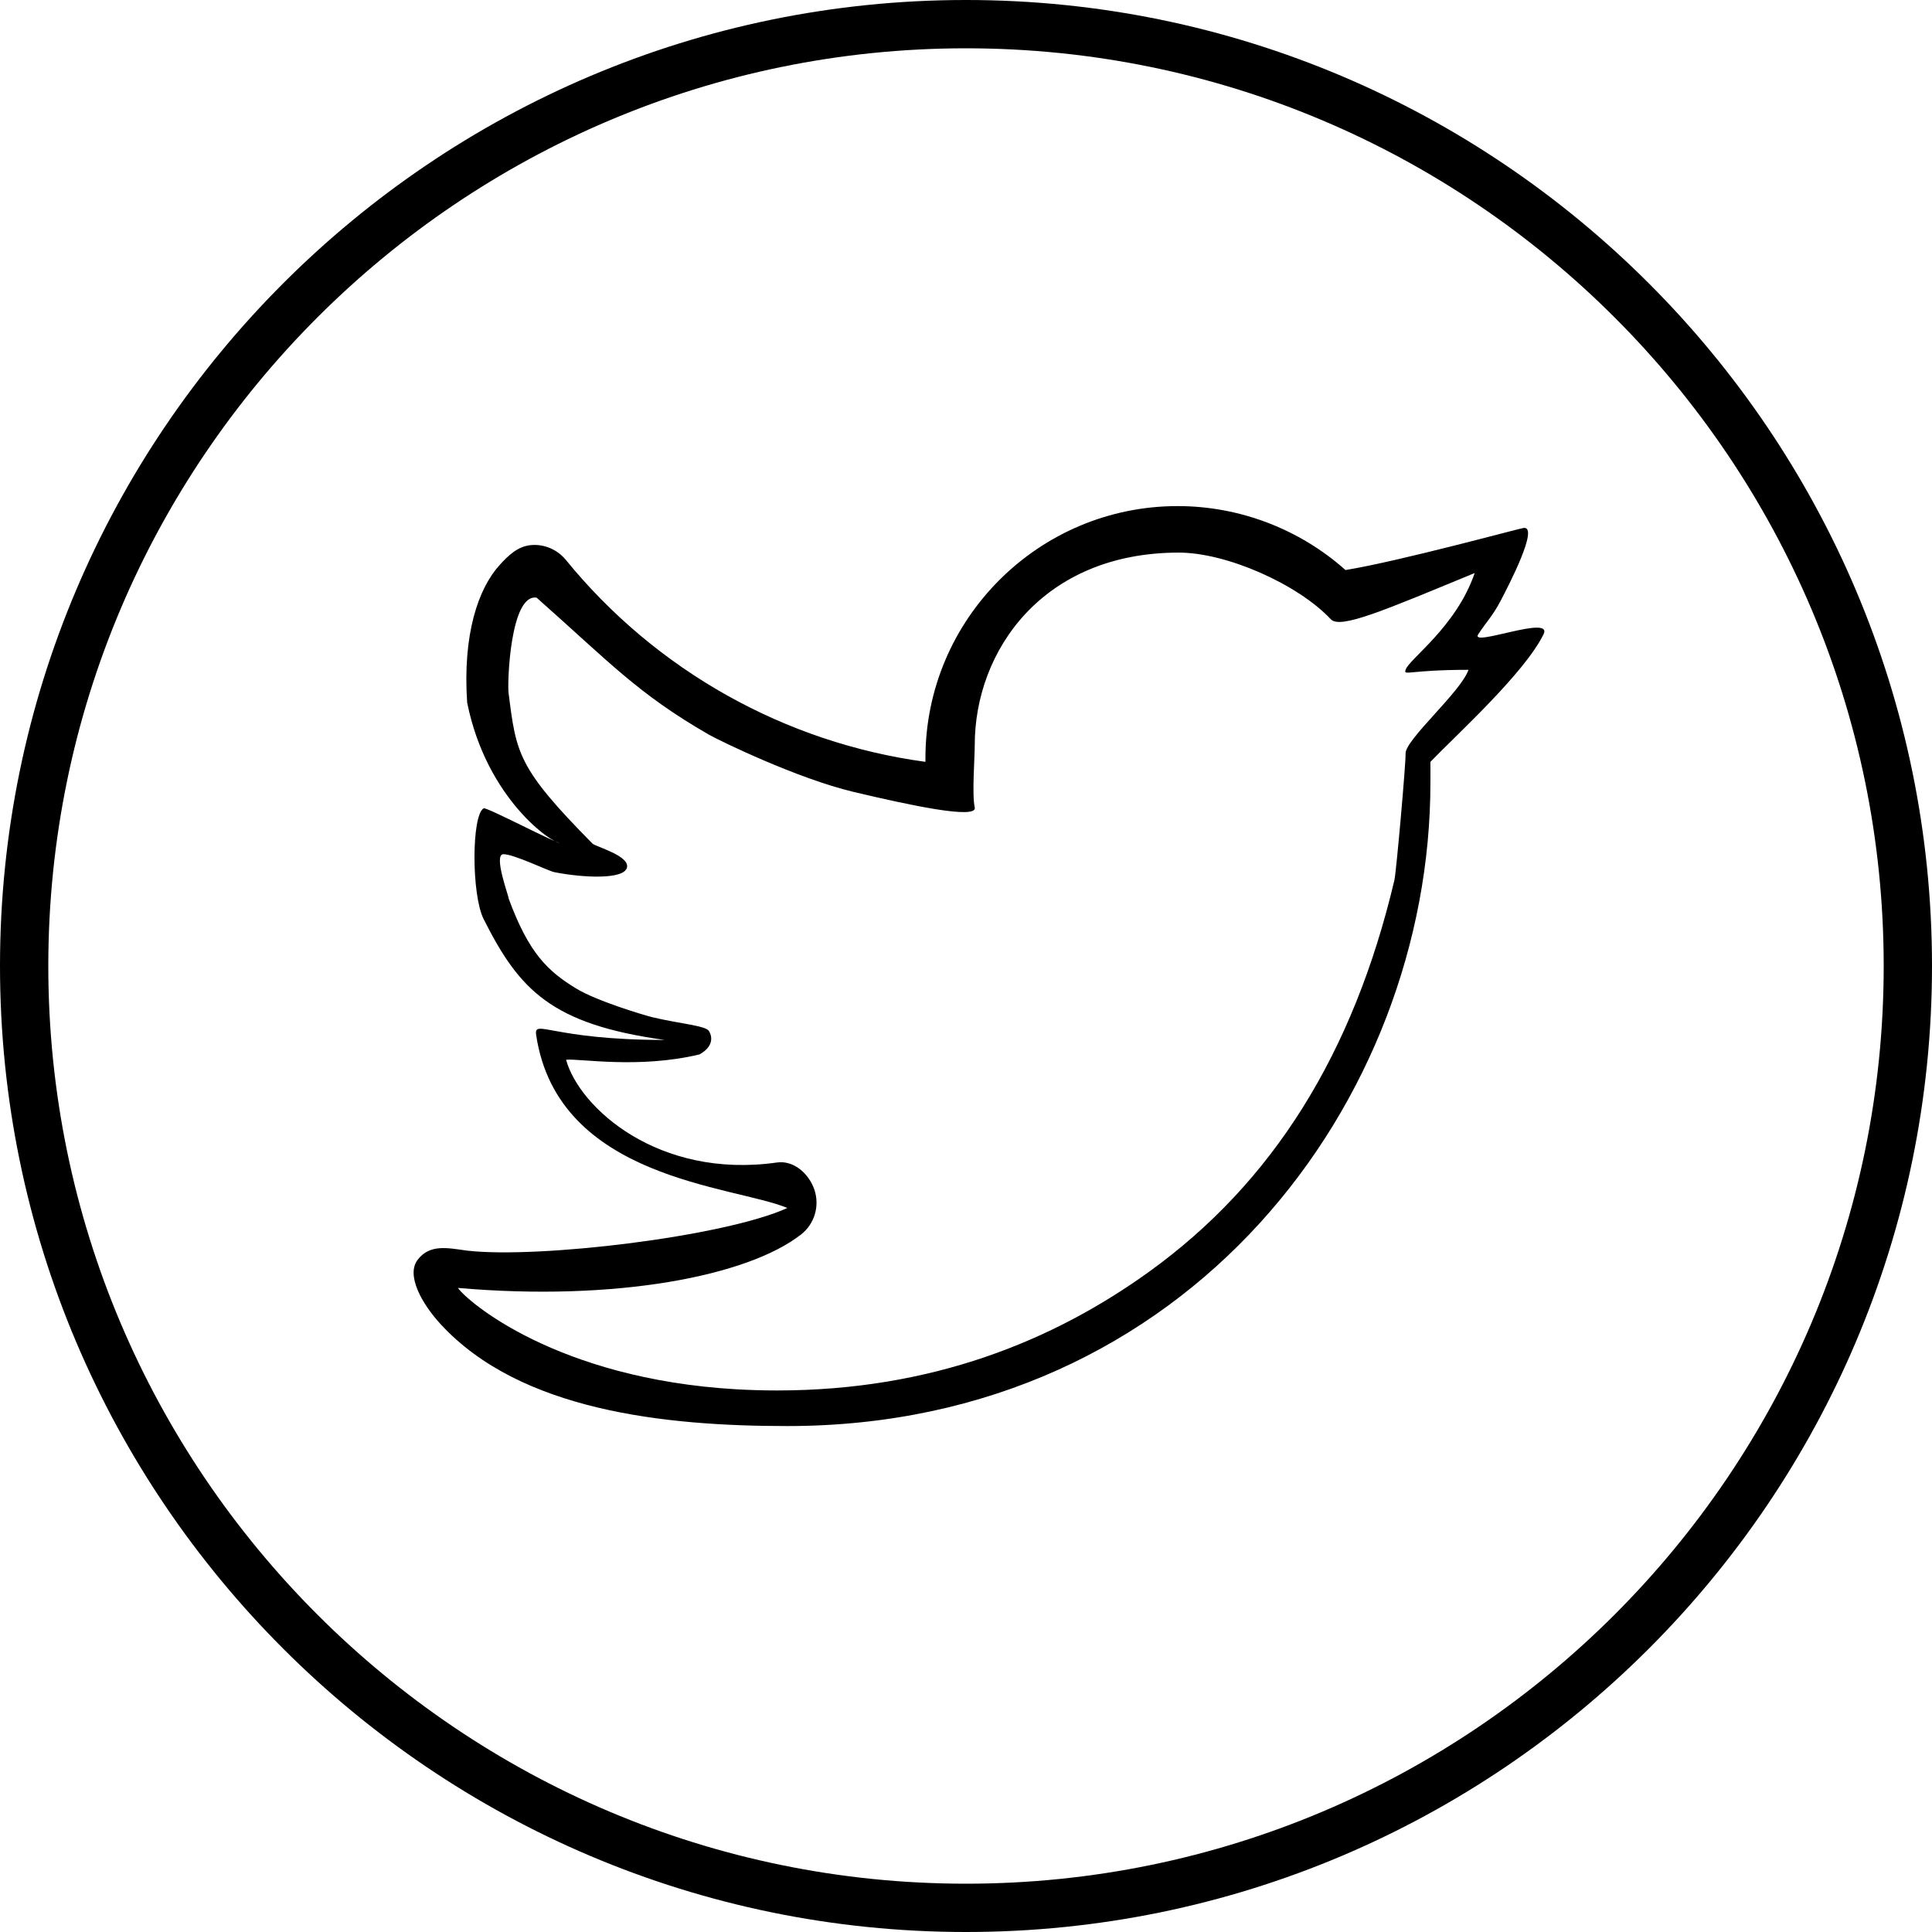 <?xml version="1.0" encoding="UTF-8" standalone="no"?>
<svg width="40px" height="40px" viewBox="0 0 40 40" version="1.1" xmlns="http://www.w3.org/2000/svg" xmlns:xlink="http://www.w3.org/1999/xlink">
    <!-- Generator: Sketch 3.8.3 (29802) - http://www.bohemiancoding.com/sketch -->
    <title>logo-circle-twitter-bird</title>
    <desc>Created with Sketch.</desc>
    <defs></defs>
    <g id="Page-1" stroke="none" stroke-width="1" fill="none" fill-rule="evenodd">
        <g id="logo-circle-twitter-bird" fill="#000000">
            <g id="Group">
                <path d="M27.857,11.802 C26.907,10.955 25.665,10.478 24.382,10.478 C21.502,10.478 19.16,12.82 19.16,15.698 L19.16,15.773 C16.258,15.38 13.583,13.887 11.712,11.588 C11.538,11.378 11.27,11.263 11.002,11.285 C10.728,11.307 10.536,11.487 10.345,11.697 C9.903,12.183 9.576,13.13 9.672,14.547 C10.078,16.559 11.453,17.474 11.594,17.452 C11.534,17.474 10.068,16.702 10.013,16.735 C9.76,16.885 9.761,18.527 10.013,19.028 C10.749,20.493 11.413,21.206 13.762,21.531 C11.413,21.531 11.049,21.083 11.101,21.432 C11.551,24.423 15.188,24.545 16.302,25.01 C14.997,25.604 11.153,26.063 9.672,25.893 C9.267,25.838 8.905,25.753 8.651,26.077 C8.397,26.4 8.739,27 9.127,27.42 C10.773,29.205 13.753,29.525 16.302,29.525 C24.635,29.525 29.615,22.755 29.615,16.21 C29.615,16.142 29.617,15.842 29.615,15.773 C30.155,15.213 31.564,13.936 31.958,13.131 C32.159,12.714 30.417,13.414 30.606,13.131 C30.784,12.861 30.898,12.761 31.065,12.446 C31.231,12.131 31.87,10.897 31.547,10.93 C31.465,10.938 28.967,11.622 27.857,11.802 Z M29.101,15.603 C29.109,15.776 28.909,18.053 28.869,18.225 C28.018,21.822 26.349,24.484 23.799,26.324 C21.804,27.764 19.288,28.788 16.088,28.788 C15.798,28.788 15.517,28.779 15.246,28.764 C11.51,28.546 9.66,26.93 9.481,26.665 C12.741,26.95 15.482,26.423 16.587,25.557 C16.863,25.34 16.973,24.972 16.863,24.637 C16.752,24.302 16.435,24.019 16.088,24.068 C13.628,24.418 11.992,22.931 11.72,21.941 C11.992,21.911 13.217,22.133 14.481,21.831 C14.743,21.686 14.768,21.494 14.677,21.345 C14.609,21.234 14.065,21.194 13.509,21.061 C13.32,21.015 12.351,20.723 11.931,20.467 C11.352,20.114 10.95,19.747 10.529,18.597 C10.549,18.597 10.203,17.685 10.423,17.685 C10.642,17.685 11.351,18.032 11.476,18.057 C12.084,18.177 12.915,18.212 12.98,17.964 C13.045,17.717 12.332,17.531 12.266,17.465 C10.715,15.895 10.688,15.603 10.529,14.343 C10.502,14.131 10.565,12.289 11.11,12.374 C12.615,13.706 13.202,14.362 14.677,15.21 C14.895,15.335 16.51,16.12 17.674,16.396 C18.837,16.672 20.241,16.972 20.181,16.717 C20.121,16.457 20.181,15.706 20.181,15.427 C20.181,13.467 21.595,11.441 24.406,11.441 C25.399,11.441 26.873,12.096 27.553,12.821 C27.75,13.031 28.665,12.634 30.532,11.864 C30.15,12.982 29.168,13.647 29.101,13.868 C29.061,13.999 29.164,13.868 30.403,13.868 C30.252,14.319 29.086,15.321 29.101,15.603 Z" id="Shape"></path>
                <path d="M20,0 C8.972,0 0,8.972 0,20 C0,31.028 8.972,40 20,40 C31.028,40 40,31.028 40,20 C40,8.972 31.028,0 20,0 L20,0 Z M20,39 C9.524,39 1,30.478 1,20 C1,9.524 9.524,1 20,1 C30.476,1 39,9.524 39,20 C39,30.478 30.476,39 20,39 L20,39 Z" id="Shape"></path>
            </g>
        </g>
    </g>
</svg>